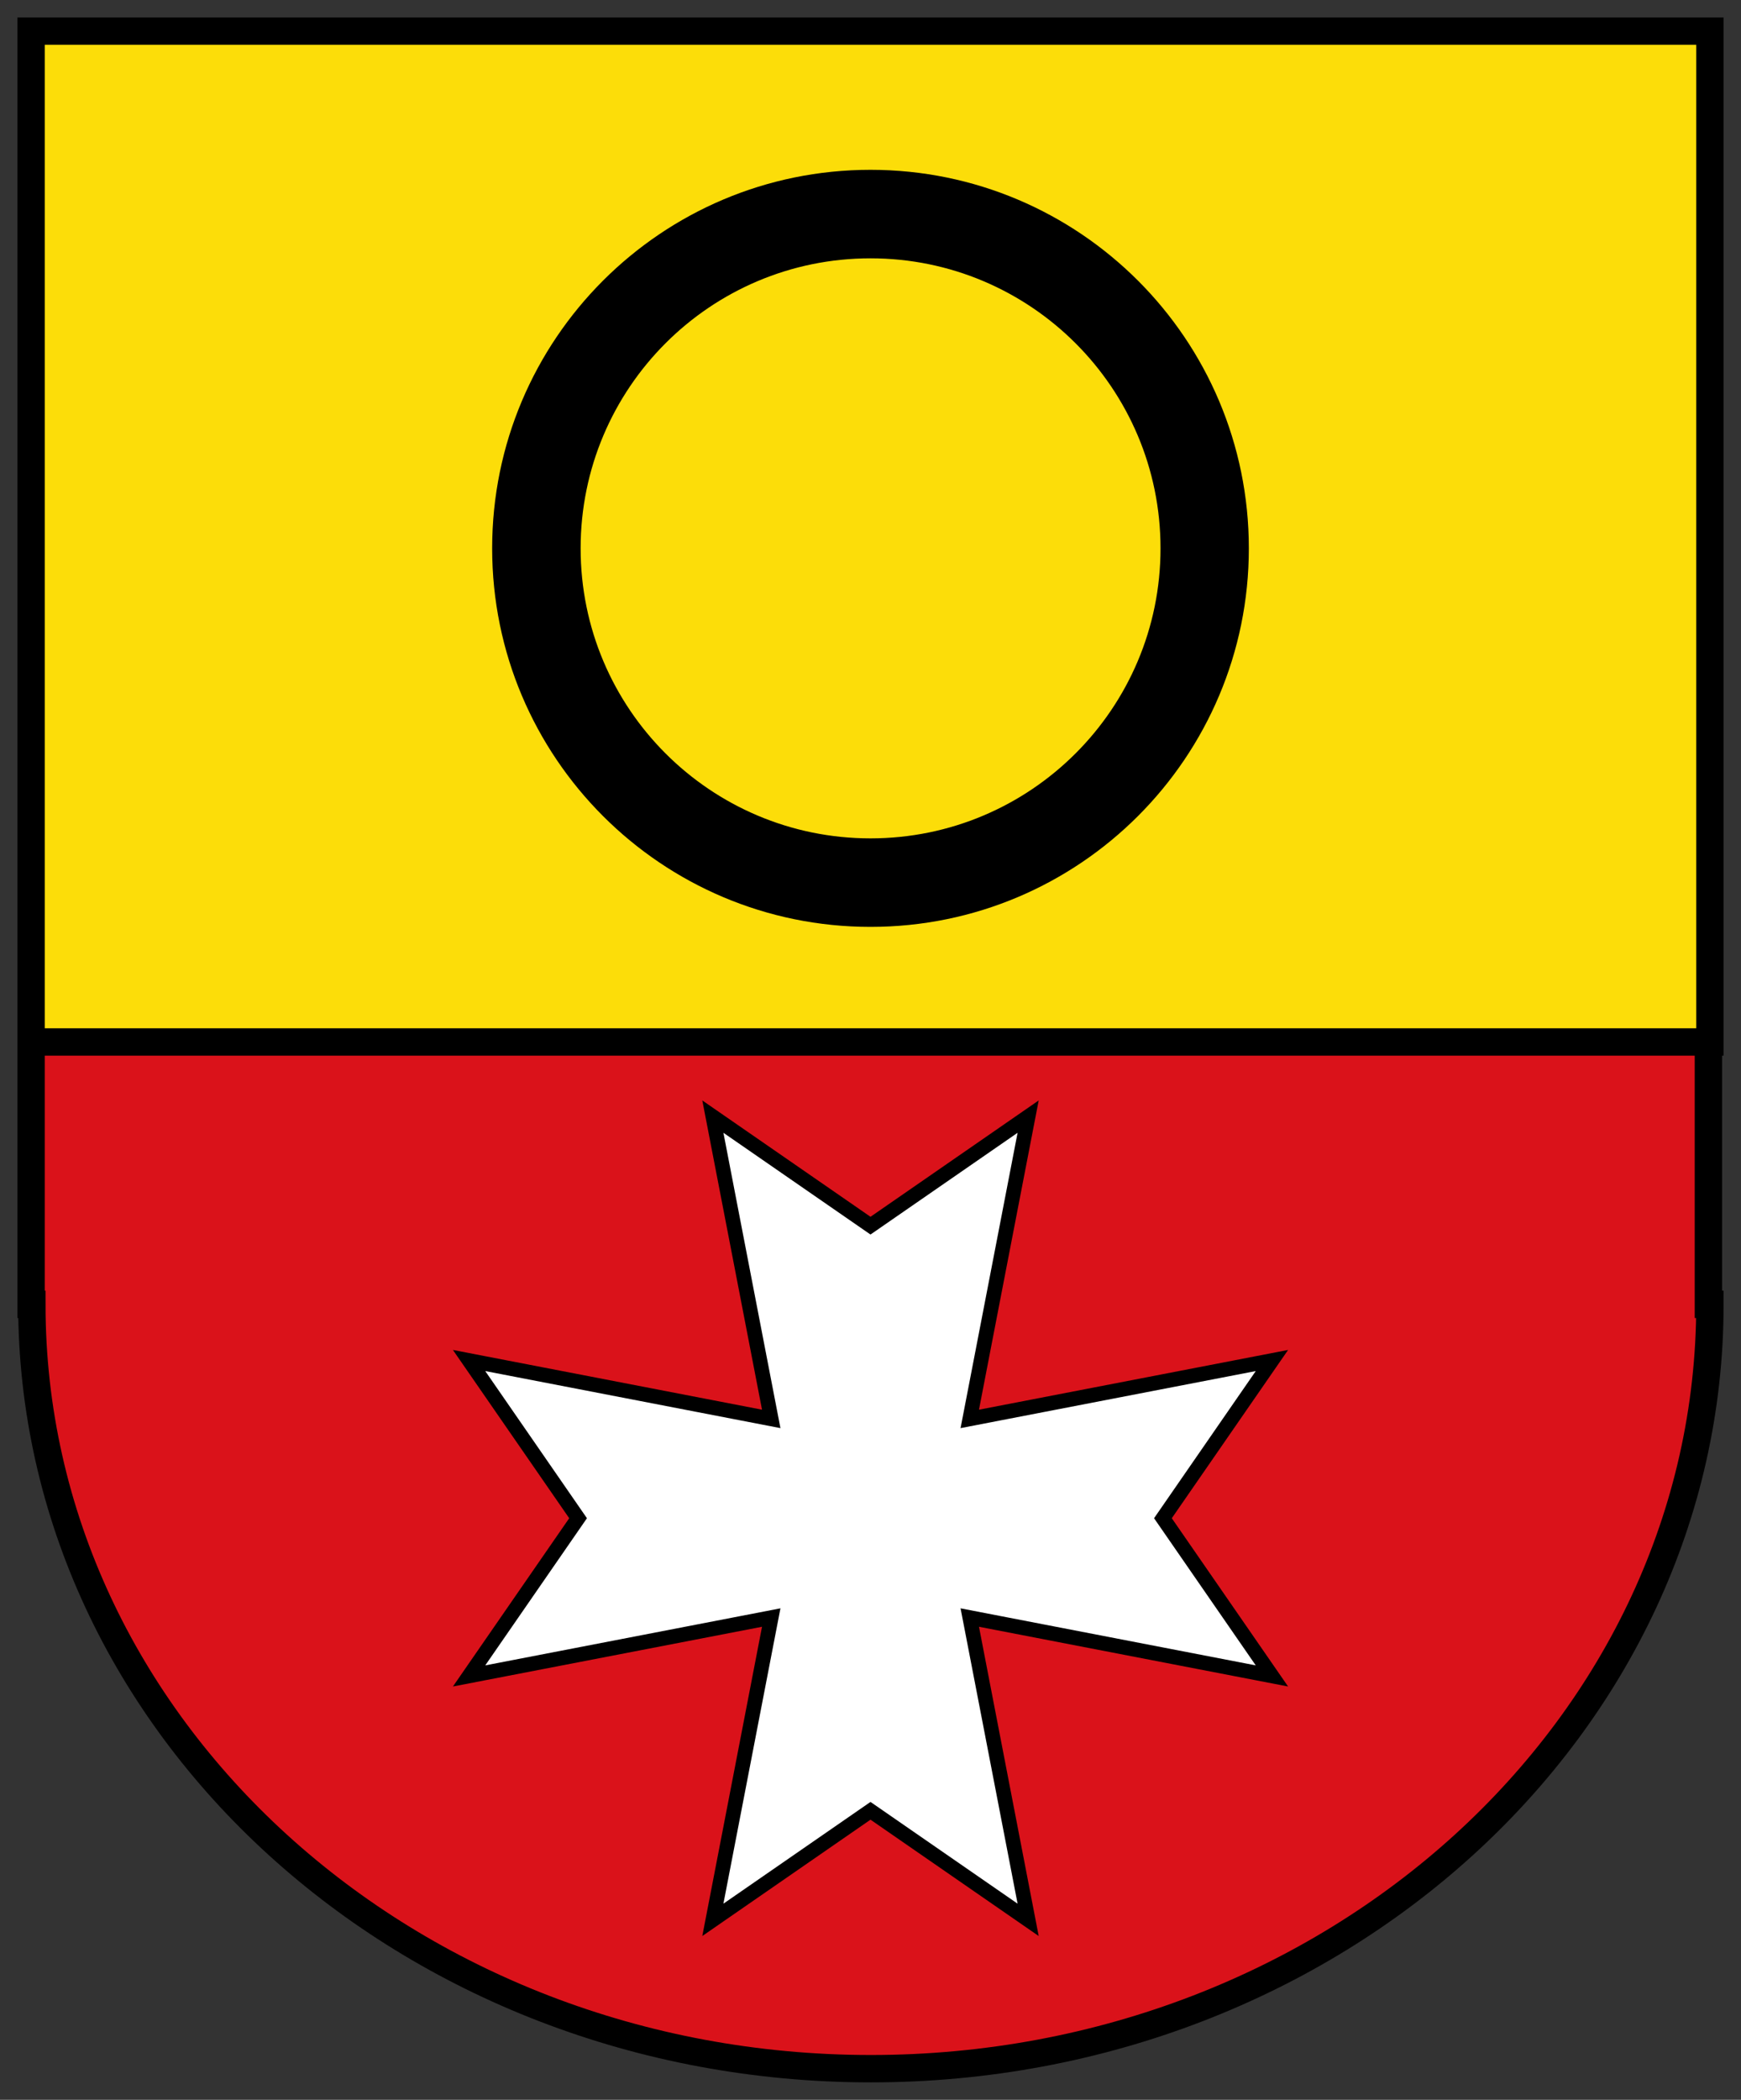 <svg height="602.741" width="500" xmlns="http://www.w3.org/2000/svg"><rect width="100%" height="100%" fill="#333333" stroke="none"/><g transform="translate(169.055 179.748)"><g stroke="#000"><path d="m-160.126-170.819v365.478h.217c0 121.112 107.951 219.405 240.963 219.405 133.011 0 240.963-98.294 240.963-219.405h-.437v-365.478z" fill="#da121a" stroke-width="7.858"/><path d="m35.673 140.772 16.763 86.775-86.775-16.763 31.303 45.273-31.303 45.273 86.775-16.763-16.763 86.775 45.273-31.303 45.273 31.303-16.763-86.775 86.775 16.763-31.303-45.273 31.303-45.273-86.775 16.763 16.763-86.775-45.273 31.303z" fill="#fff" stroke-width="4.191"/><path d="m-160.125-170.819h482.142v290.167h-482.142z" fill="#fcdd09" stroke-width="7.858"/></g><path d="m80.945-131.002c-60.01 0-108.657 48.647-108.657 108.657 0 60.01 48.647 108.657 108.657 108.657 60.01 0 108.657-48.647 108.657-108.657 0-60.01-48.647-108.657-108.657-108.657zm0 25.407c45.982 0 83.293 37.268 83.293 83.25 0 45.982-37.312 83.25-83.293 83.25-45.982 0-83.25-37.268-83.25-83.25 0-45.982 37.268-83.25 83.25-83.25z"/></g></svg>